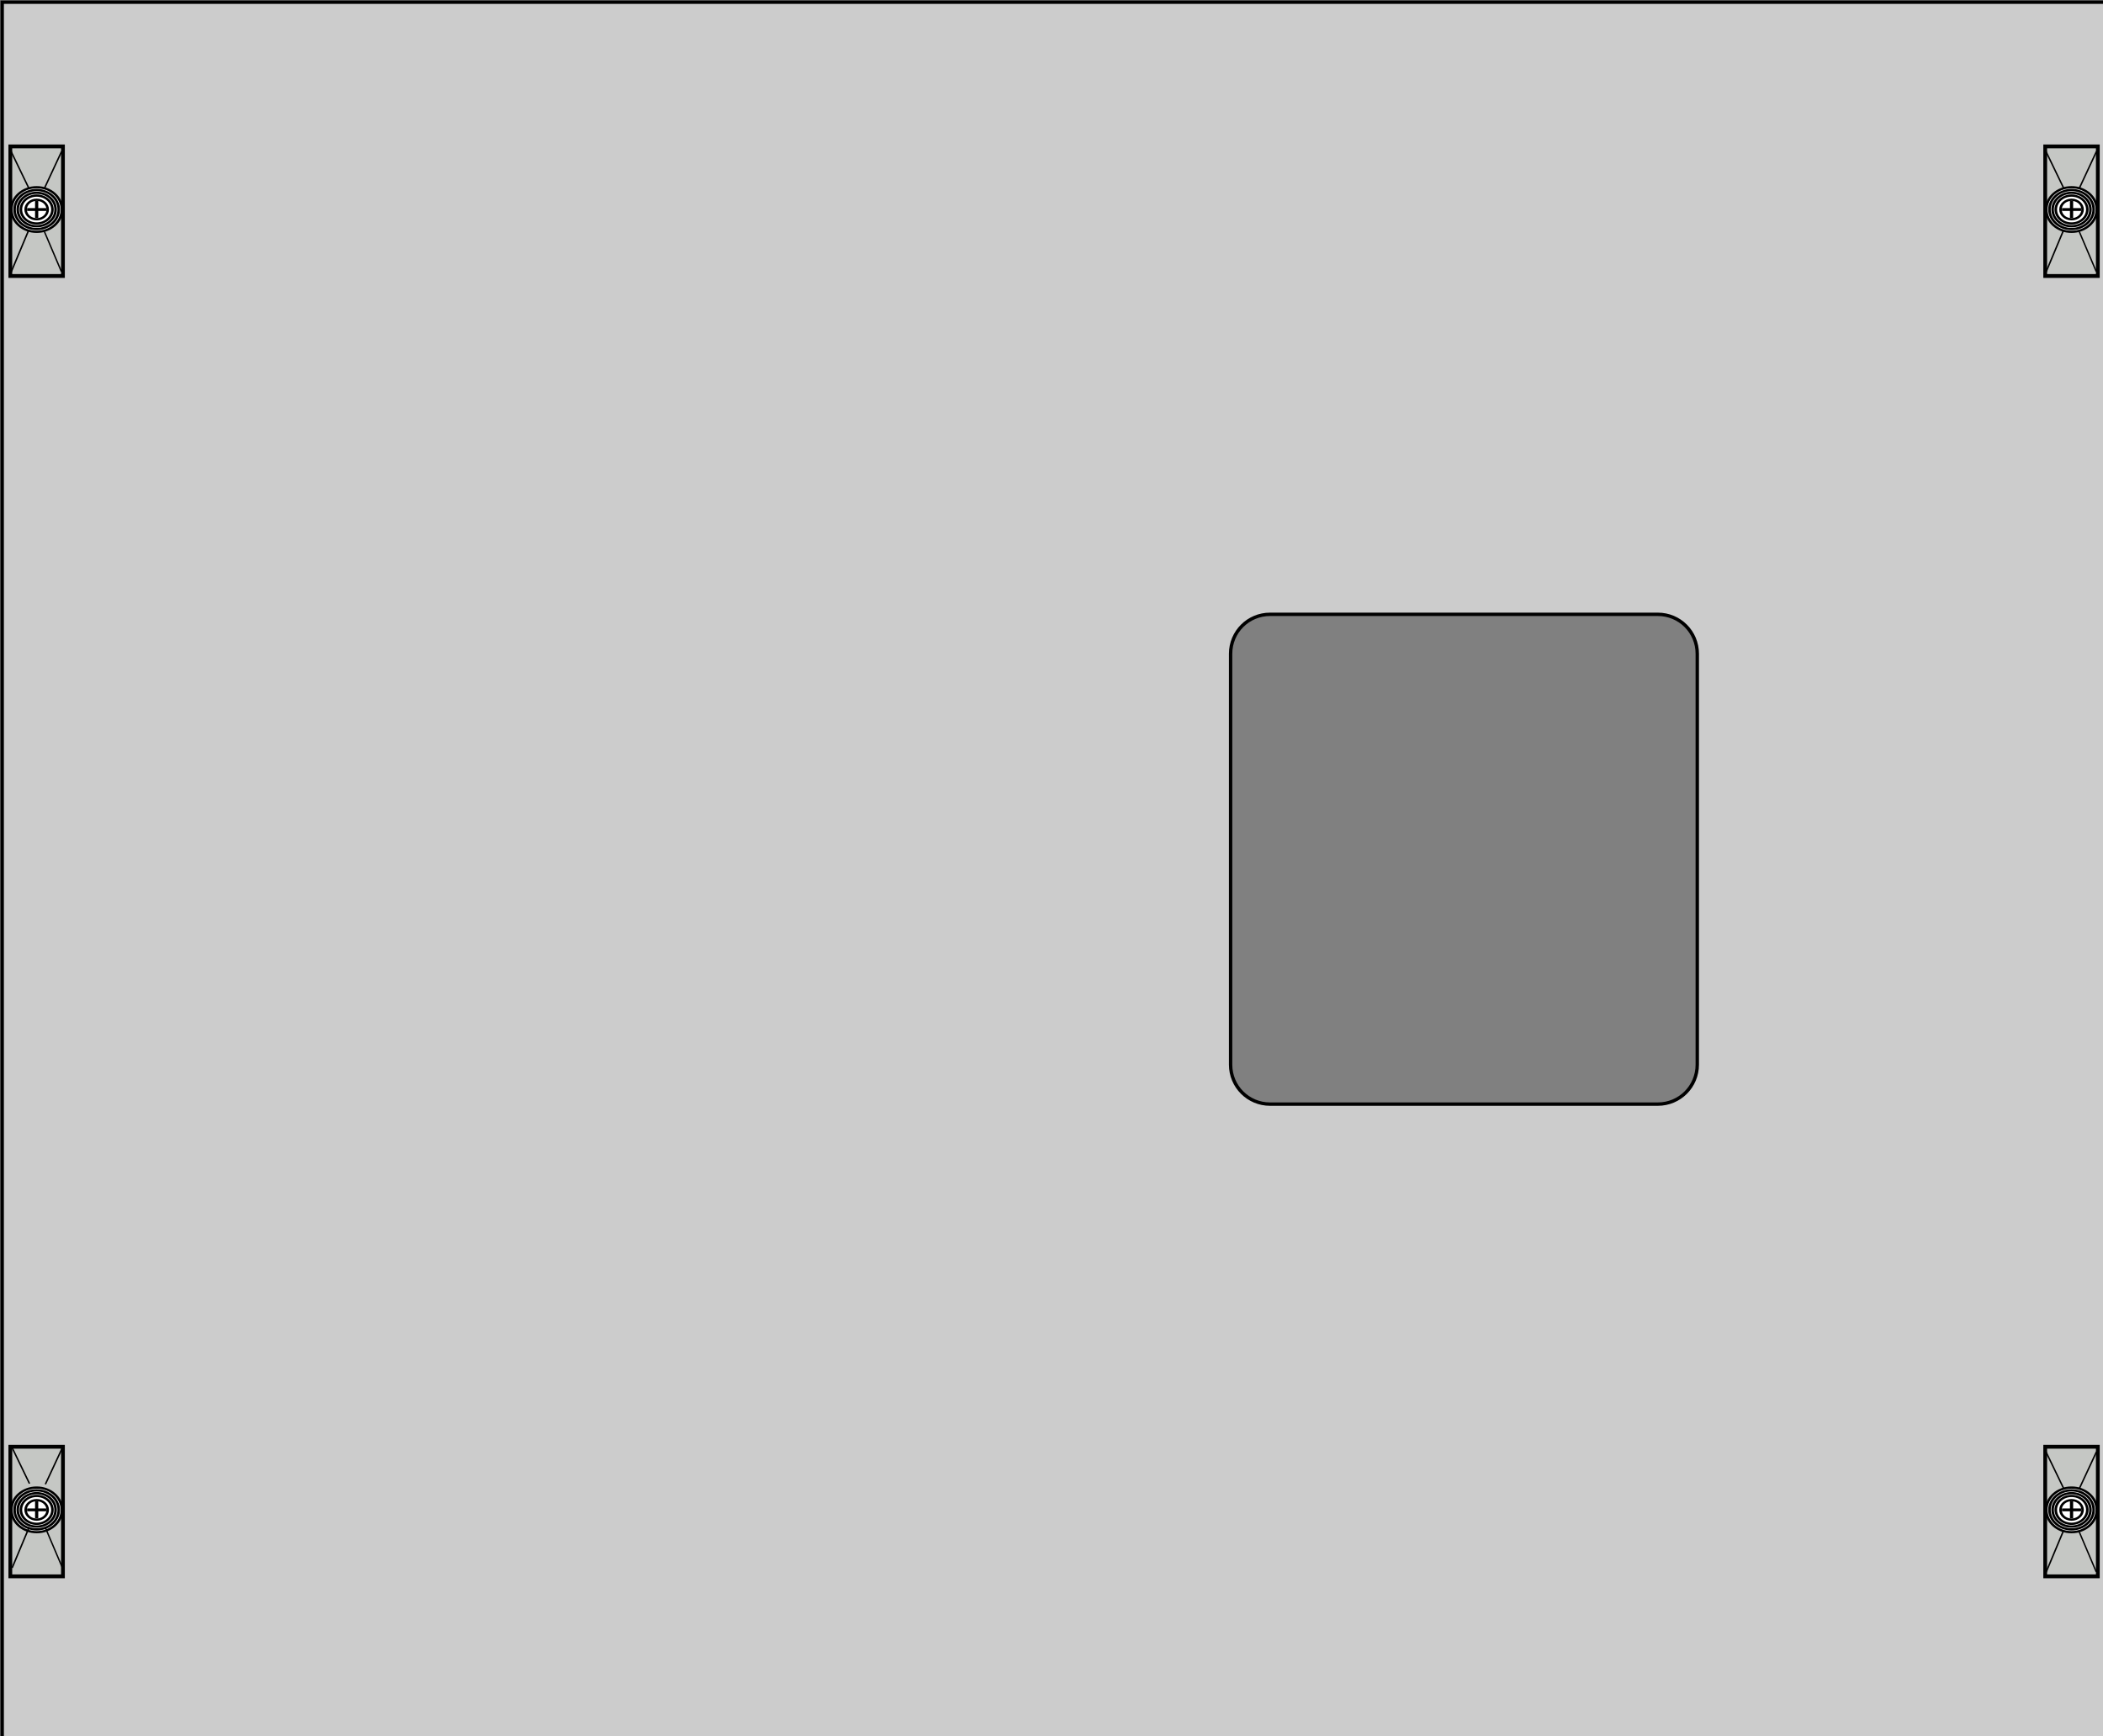 <?xml version="1.0" encoding="UTF-8" standalone="no"?>
<!-- Created with Inkscape (http://www.inkscape.org/) -->

<svg
   xmlns:dc="http://purl.org/dc/elements/1.1/"
   xmlns:cc="http://creativecommons.org/ns#"
   xmlns:rdf="http://www.w3.org/1999/02/22-rdf-syntax-ns#"
   xmlns:svg="http://www.w3.org/2000/svg"
   xmlns="http://www.w3.org/2000/svg"
   xmlns:sodipodi="http://sodipodi.sourceforge.net/DTD/sodipodi-0.dtd"
   xmlns:inkscape="http://www.inkscape.org/namespaces/inkscape"
   width="725.531mm"
   height="599mm"
   viewBox="0 0 725.531 599"
   version="1.1"
   id="svg4737"
   inkscape:version="0.92.4 (5da689c313, 2019-01-14)"
   sodipodi:docname="ATS_BORA_800X600.svg">
  <rect x="0" y="0" width="725.531" height="599" fill="#808080" stroke="none"/>
  <defs
     id="defs4731" />
  <sodipodi:namedview
     id="base"
     pagecolor="#ffffff"
     bordercolor="#666666"
     borderopacity="1.0"
     inkscape:pageopacity="0.0"
     inkscape:pageshadow="2"
     inkscape:zoom="0.35"
     inkscape:cx="1398.5424"
     inkscape:cy="1200.5037"
     inkscape:document-units="mm"
     inkscape:current-layer="layer1"
     showgrid="false"
     inkscape:window-width="1920"
     inkscape:window-height="1017"
     inkscape:window-x="-8"
     inkscape:window-y="-8"
     inkscape:window-maximized="1"
     fit-margin-top="0"
     fit-margin-left="0"
     fit-margin-right="0"
     fit-margin-bottom="0" />
  <g
     inkscape:label="Layer 1"
     inkscape:groupmode="layer"
     id="layer1"
     transform="translate(1.169,300.971)">
    <g
       id="g8301"
       transform="translate(0,0.756)">
      <path
         id="rect12"
         d="M -0.413,-300.971 V 298.029 H 725.117 V -300.971 Z M 436.995,-89.756 h 133.786 c 7.538,0 13.607,6.069 13.607,13.607 V 65.637 c 0,7.538 -6.069,13.607 -13.607,13.607 H 436.995 c -7.538,0 -13.607,-6.069 -13.607,-13.607 V -76.149 c 0,-7.538 6.069,-13.607 13.607,-13.607 z"
         style="fill:#cccccc;fill-opacity:1;stroke:#000000;stroke-width:1.165;stroke-miterlimit:4;stroke-dasharray:none;stroke-opacity:1"
         inkscape:connector-curvature="0" />
      <g
         transform="translate(10.588,-47.435)"
         id="KeySlot_Top_Left"
         style="stroke:#000000;stroke-opacity:1">
        <g
           style="overflow:visible;stroke:#000000;stroke-opacity:1"
           id="g5102"
           transform="matrix(1.088,0,0,0.962,-8.409,-204.054)">
          <rect
             y="0"
             x="0"
             height="47.057"
             width="17.081"
             id="KeySlot_Part_1-5"
             style="overflow:visible;fill:#c5c7c4;fill-opacity:0.8;stroke:#000000;stroke-width:0.8;stroke-linejoin:miter;stroke-miterlimit:4;stroke-dasharray:none;stroke-opacity:1" />
          <rect
             y="0.5"
             x="0.316"
             height="46.057"
             width="16.448"
             id="KeySlot_Part_2"
             style="overflow:visible;fill:#c5c7c4;fill-opacity:1;fill-rule:evenodd;stroke:#000000;stroke-width:0.957;stroke-linejoin:miter;stroke-miterlimit:4;stroke-dasharray:none;stroke-opacity:1" />
          <g
             transform="translate(0.193,22.928)"
             id="KeySlot_Centre_Part"
             style="stroke:#000000;stroke-opacity:1">
            <circle
               style="overflow:visible;fill:#ffffff;fill-opacity:1;stroke:#000000;stroke-width:0.8;stroke-linejoin:round;stroke-miterlimit:4;stroke-dasharray:none;stroke-opacity:1"
               id="KeySlot_Circle_R8"
               cx="8.357"
               cy="0"
               r="8" />
            <circle
               style="overflow:visible;fill:#ffffff;fill-opacity:1;stroke:#000000;stroke-width:0.8;stroke-linejoin:round;stroke-miterlimit:4;stroke-dasharray:none;stroke-opacity:1"
               id="KeySlot_Circle_R7"
               cx="8.357"
               cy="0"
               r="7" />
            <circle
               style="overflow:visible;fill:#ffffff;fill-opacity:1;stroke:#000000;stroke-width:0.8;stroke-linejoin:round;stroke-miterlimit:4;stroke-dasharray:none;stroke-opacity:1"
               id="KeySlot_Circle_R6"
               cx="8.357"
               cy="0"
               r="6" />
            <circle
               style="overflow:visible;fill:#ffffff;fill-opacity:1;stroke:#000000;stroke-width:0.8;stroke-linejoin:round;stroke-miterlimit:4;stroke-dasharray:none;stroke-opacity:1"
               id="KeySlot_Circle_R5"
               cx="8.357"
               cy="0"
               r="5" />
            <circle
               style="overflow:visible;fill:#ffffff;fill-opacity:1;stroke:#000000;stroke-width:0.8;stroke-linejoin:round;stroke-miterlimit:4;stroke-dasharray:none;stroke-opacity:1"
               id="KeySlot_Circle_R3.5"
               cx="8.357"
               cy="0"
               r="3.5" />
            <path
               inkscape:connector-curvature="0"
               d="M 11.391,6.2000003e-7 H 5.323 M 8.357,-3.055 v 6.111"
               id="KeySlot_Centre"
               style="overflow:visible;fill:#c5c7c4;stroke:#000000;stroke-width:1.015;stroke-opacity:1" />
          </g>
          <g
             id="KeySlot_Slant_lines"
             style="stroke:#000000;stroke-opacity:1">
            <path
               style="fill:none;fill-rule:evenodd;stroke:#000000;stroke-width:0.486;stroke-linecap:butt;stroke-linejoin:miter;stroke-miterlimit:4;stroke-dasharray:none;stroke-opacity:1"
               d="M 0.478,45.307 5.882,30.707"
               id="path4445"
               inkscape:connector-curvature="0" />
            <path
               style="fill:none;fill-rule:evenodd;stroke:#000000;stroke-width:0.483;stroke-linecap:butt;stroke-linejoin:miter;stroke-miterlimit:4;stroke-dasharray:none;stroke-opacity:1"
               d="M 11.018,15.307 16.469,2.068"
               id="path4453"
               inkscape:connector-curvature="0" />
            <path
               style="fill:none;fill-rule:evenodd;stroke:#000000;stroke-width:0.455;stroke-linecap:butt;stroke-linejoin:miter;stroke-miterlimit:4;stroke-dasharray:none;stroke-opacity:1"
               d="M 16.385,45.178 10.995,30.836"
               id="path4455"
               inkscape:connector-curvature="0" />
            <path
               style="fill:none;fill-rule:evenodd;stroke:#000000;stroke-width:0.479;stroke-linecap:butt;stroke-linejoin:miter;stroke-miterlimit:4;stroke-dasharray:none;stroke-opacity:1"
               d="M 5.979,15.079 0.381,1.972"
               id="path4457"
               inkscape:connector-curvature="0" />
          </g>
        </g>
      </g>
      <g
         id="KeySlot_Top_Right"
         transform="translate(712.616,-47.435)"
         style="stroke:#000000;stroke-opacity:1">
        <g
           transform="matrix(1.088,0,0,0.962,-8.409,-204.054)"
           id="g5098"
           style="overflow:visible;stroke:#000000;stroke-opacity:1">
          <rect
             style="overflow:visible;fill:#c5c7c4;fill-opacity:0.8;stroke:#000000;stroke-width:0.8;stroke-linejoin:miter;stroke-miterlimit:4;stroke-dasharray:none;stroke-opacity:1"
             id="rect5070"
             width="17.081"
             height="47.057"
             x="0"
             y="0" />
          <rect
             style="overflow:visible;fill:#c5c7c4;fill-opacity:1;fill-rule:evenodd;stroke:#000000;stroke-width:0.957;stroke-linejoin:miter;stroke-miterlimit:4;stroke-dasharray:none;stroke-opacity:1"
             id="rect5072"
             width="16.448"
             height="46.057"
             x="0.316"
             y="0.5" />
          <g
             id="g5086"
             transform="translate(0.193,22.928)"
             style="stroke:#000000;stroke-opacity:1">
            <circle
               r="8"
               cy="0"
               cx="8.357"
               id="circle5074"
               style="overflow:visible;fill:#ffffff;fill-opacity:1;stroke:#000000;stroke-width:0.8;stroke-linejoin:round;stroke-miterlimit:4;stroke-dasharray:none;stroke-opacity:1" />
            <circle
               r="7"
               cy="0"
               cx="8.357"
               id="circle5076"
               style="overflow:visible;fill:#ffffff;fill-opacity:1;stroke:#000000;stroke-width:0.8;stroke-linejoin:round;stroke-miterlimit:4;stroke-dasharray:none;stroke-opacity:1" />
            <circle
               r="6"
               cy="0"
               cx="8.357"
               id="circle5078"
               style="overflow:visible;fill:#ffffff;fill-opacity:1;stroke:#000000;stroke-width:0.8;stroke-linejoin:round;stroke-miterlimit:4;stroke-dasharray:none;stroke-opacity:1" />
            <circle
               r="5"
               cy="0"
               cx="8.357"
               id="circle5080"
               style="overflow:visible;fill:#ffffff;fill-opacity:1;stroke:#000000;stroke-width:0.8;stroke-linejoin:round;stroke-miterlimit:4;stroke-dasharray:none;stroke-opacity:1" />
            <circle
               r="3.5"
               cy="0"
               cx="8.357"
               id="circle5082"
               style="overflow:visible;fill:#ffffff;fill-opacity:1;stroke:#000000;stroke-width:0.8;stroke-linejoin:round;stroke-miterlimit:4;stroke-dasharray:none;stroke-opacity:1" />
            <path
               style="overflow:visible;fill:#c5c7c4;stroke:#000000;stroke-width:1.015;stroke-opacity:1"
               id="path5084"
               d="M 11.391,6.2000003e-7 H 5.323 M 8.357,-3.055 v 6.111"
               inkscape:connector-curvature="0" />
          </g>
          <g
             id="g5096"
             style="stroke:#000000;stroke-opacity:1">
            <path
               inkscape:connector-curvature="0"
               id="path5088"
               d="M 0.478,45.307 5.882,30.707"
               style="fill:none;fill-rule:evenodd;stroke:#000000;stroke-width:0.486;stroke-linecap:butt;stroke-linejoin:miter;stroke-miterlimit:4;stroke-dasharray:none;stroke-opacity:1" />
            <path
               inkscape:connector-curvature="0"
               id="path5090"
               d="M 11.018,15.307 16.469,2.068"
               style="fill:none;fill-rule:evenodd;stroke:#000000;stroke-width:0.483;stroke-linecap:butt;stroke-linejoin:miter;stroke-miterlimit:4;stroke-dasharray:none;stroke-opacity:1" />
            <path
               inkscape:connector-curvature="0"
               id="path5092"
               d="M 16.385,45.178 10.995,30.836"
               style="fill:none;fill-rule:evenodd;stroke:#000000;stroke-width:0.455;stroke-linecap:butt;stroke-linejoin:miter;stroke-miterlimit:4;stroke-dasharray:none;stroke-opacity:1" />
            <path
               inkscape:connector-curvature="0"
               id="path5094"
               d="M 5.979,15.079 0.381,1.972"
               style="fill:none;fill-rule:evenodd;stroke:#000000;stroke-width:0.479;stroke-linecap:butt;stroke-linejoin:miter;stroke-miterlimit:4;stroke-dasharray:none;stroke-opacity:1" />
          </g>
        </g>
      </g>
      <g
         transform="translate(70.308,106.97)"
         id="KeySlot_Bottom_Left"
         style="stroke:#000000;stroke-opacity:1">
        <g
           transform="matrix(1.088,0,0,0.962,-68.129,90.22)"
           id="g5104"
           style="overflow:visible;stroke:#000000;stroke-opacity:1">
          <rect
             style="overflow:visible;fill:#c5c7c4;fill-opacity:0.8;stroke:#000000;stroke-width:0.8;stroke-linejoin:miter;stroke-miterlimit:4;stroke-dasharray:none;stroke-opacity:1"
             id="rect4638"
             width="17.081"
             height="47.057"
             x="0"
             y="0" />
          <rect
             style="overflow:visible;fill:#c5c7c4;fill-opacity:1;fill-rule:evenodd;stroke:#000000;stroke-width:0.957;stroke-linejoin:miter;stroke-miterlimit:4;stroke-dasharray:none;stroke-opacity:1"
             id="rect4640"
             width="16.448"
             height="46.057"
             x="0.316"
             y="0.5" />
          <g
             id="g4654"
             transform="translate(0.193,22.928)"
             style="stroke:#000000;stroke-opacity:1">
            <circle
               r="8"
               cy="0"
               cx="8.357"
               id="circle4642"
               style="overflow:visible;fill:#ffffff;fill-opacity:1;stroke:#000000;stroke-width:0.8;stroke-linejoin:round;stroke-miterlimit:4;stroke-dasharray:none;stroke-opacity:1" />
            <circle
               r="7"
               cy="0"
               cx="8.357"
               id="circle4644"
               style="overflow:visible;fill:#ffffff;fill-opacity:1;stroke:#000000;stroke-width:0.8;stroke-linejoin:round;stroke-miterlimit:4;stroke-dasharray:none;stroke-opacity:1" />
            <circle
               r="6"
               cy="0"
               cx="8.357"
               id="circle4646"
               style="overflow:visible;fill:#ffffff;fill-opacity:1;stroke:#000000;stroke-width:0.8;stroke-linejoin:round;stroke-miterlimit:4;stroke-dasharray:none;stroke-opacity:1" />
            <circle
               r="5"
               cy="0"
               cx="8.357"
               id="circle4648"
               style="overflow:visible;fill:#ffffff;fill-opacity:1;stroke:#000000;stroke-width:0.8;stroke-linejoin:round;stroke-miterlimit:4;stroke-dasharray:none;stroke-opacity:1" />
            <circle
               r="3.5"
               cy="0"
               cx="8.357"
               id="circle4650"
               style="overflow:visible;fill:#ffffff;fill-opacity:1;stroke:#000000;stroke-width:0.8;stroke-linejoin:round;stroke-miterlimit:4;stroke-dasharray:none;stroke-opacity:1" />
            <path
               style="overflow:visible;fill:#c5c7c4;stroke:#000000;stroke-width:1.015;stroke-opacity:1"
               id="path4652"
               d="M 11.391,6.2000003e-7 H 5.323 M 8.357,-3.055 v 6.111"
               inkscape:connector-curvature="0" />
          </g>
          <g
             id="g4664"
             transform="translate(0.295,-1.568)"
             style="stroke:#000000;stroke-opacity:1">
            <path
               inkscape:connector-curvature="0"
               id="path4656"
               d="M 0.478,45.307 5.882,30.707"
               style="fill:none;fill-rule:evenodd;stroke:#000000;stroke-width:0.486;stroke-linecap:butt;stroke-linejoin:miter;stroke-miterlimit:4;stroke-dasharray:none;stroke-opacity:1" />
            <path
               inkscape:connector-curvature="0"
               id="path4658"
               d="M 11.018,15.307 16.469,2.068"
               style="fill:none;fill-rule:evenodd;stroke:#000000;stroke-width:0.483;stroke-linecap:butt;stroke-linejoin:miter;stroke-miterlimit:4;stroke-dasharray:none;stroke-opacity:1" />
            <path
               inkscape:connector-curvature="0"
               id="path4660"
               d="M 16.385,45.178 10.995,30.836"
               style="fill:none;fill-rule:evenodd;stroke:#000000;stroke-width:0.455;stroke-linecap:butt;stroke-linejoin:miter;stroke-miterlimit:4;stroke-dasharray:none;stroke-opacity:1" />
            <path
               inkscape:connector-curvature="0"
               id="path4662"
               d="M 5.979,15.079 0.381,1.972"
               style="fill:none;fill-rule:evenodd;stroke:#000000;stroke-width:0.479;stroke-linecap:butt;stroke-linejoin:miter;stroke-miterlimit:4;stroke-dasharray:none;stroke-opacity:1" />
          </g>
        </g>
      </g>
      <g
         transform="translate(93.521,-15.495)"
         id="KeySlot_Bottom_Right"
         style="stroke:#000000;stroke-opacity:1">
        <g
           style="overflow:visible;stroke:#000000;stroke-opacity:1"
           id="KeySlot_Top_Bottom"
           transform="matrix(1.088,0,0,0.962,610.686,212.684)">
          <rect
             y="0"
             x="0"
             height="47.057"
             width="17.081"
             id="rect4608"
             style="overflow:visible;fill:#c5c7c4;fill-opacity:0.8;stroke:#000000;stroke-width:0.8;stroke-linejoin:miter;stroke-miterlimit:4;stroke-dasharray:none;stroke-opacity:1" />
          <rect
             y="0.5"
             x="0.316"
             height="46.057"
             width="16.448"
             id="rect4610"
             style="overflow:visible;fill:#c5c7c4;fill-opacity:1;fill-rule:evenodd;stroke:#000000;stroke-width:0.957;stroke-linejoin:miter;stroke-miterlimit:4;stroke-dasharray:none;stroke-opacity:1" />
          <g
             transform="translate(0.193,22.928)"
             id="g4624"
             style="stroke:#000000;stroke-opacity:1">
            <circle
               style="overflow:visible;fill:#ffffff;fill-opacity:1;stroke:#000000;stroke-width:0.8;stroke-linejoin:round;stroke-miterlimit:4;stroke-dasharray:none;stroke-opacity:1"
               id="circle4612"
               cx="8.357"
               cy="0"
               r="8" />
            <circle
               style="overflow:visible;fill:#ffffff;fill-opacity:1;stroke:#000000;stroke-width:0.8;stroke-linejoin:round;stroke-miterlimit:4;stroke-dasharray:none;stroke-opacity:1"
               id="circle4614"
               cx="8.357"
               cy="0"
               r="7" />
            <circle
               style="overflow:visible;fill:#ffffff;fill-opacity:1;stroke:#000000;stroke-width:0.8;stroke-linejoin:round;stroke-miterlimit:4;stroke-dasharray:none;stroke-opacity:1"
               id="circle4616"
               cx="8.357"
               cy="0"
               r="6" />
            <circle
               style="overflow:visible;fill:#ffffff;fill-opacity:1;stroke:#000000;stroke-width:0.8;stroke-linejoin:round;stroke-miterlimit:4;stroke-dasharray:none;stroke-opacity:1"
               id="circle4618"
               cx="8.357"
               cy="0"
               r="5" />
            <circle
               style="overflow:visible;fill:#ffffff;fill-opacity:1;stroke:#000000;stroke-width:0.8;stroke-linejoin:round;stroke-miterlimit:4;stroke-dasharray:none;stroke-opacity:1"
               id="circle4620"
               cx="8.357"
               cy="0"
               r="3.5" />
            <path
               inkscape:connector-curvature="0"
               d="M 11.391,6.2000003e-7 H 5.323 M 8.357,-3.055 v 6.111"
               id="path4622"
               style="overflow:visible;fill:#c5c7c4;stroke:#000000;stroke-width:1.015;stroke-opacity:1" />
          </g>
          <g
             id="g4634"
             style="stroke:#000000;stroke-opacity:1">
            <path
               style="fill:none;fill-rule:evenodd;stroke:#000000;stroke-width:0.486;stroke-linecap:butt;stroke-linejoin:miter;stroke-miterlimit:4;stroke-dasharray:none;stroke-opacity:1"
               d="M 0.478,45.307 5.882,30.707"
               id="path4626"
               inkscape:connector-curvature="0" />
            <path
               style="fill:none;fill-rule:evenodd;stroke:#000000;stroke-width:0.483;stroke-linecap:butt;stroke-linejoin:miter;stroke-miterlimit:4;stroke-dasharray:none;stroke-opacity:1"
               d="M 11.018,15.307 16.469,2.068"
               id="path4628"
               inkscape:connector-curvature="0" />
            <path
               style="fill:none;fill-rule:evenodd;stroke:#000000;stroke-width:0.455;stroke-linecap:butt;stroke-linejoin:miter;stroke-miterlimit:4;stroke-dasharray:none;stroke-opacity:1"
               d="M 16.385,45.178 10.995,30.836"
               id="path4630"
               inkscape:connector-curvature="0" />
            <path
               style="fill:none;fill-rule:evenodd;stroke:#000000;stroke-width:0.479;stroke-linecap:butt;stroke-linejoin:miter;stroke-miterlimit:4;stroke-dasharray:none;stroke-opacity:1"
               d="M 5.979,15.079 0.381,1.972"
               id="path4632"
               inkscape:connector-curvature="0" />
          </g>
        </g>
      </g>
    </g>
  </g>
</svg>
